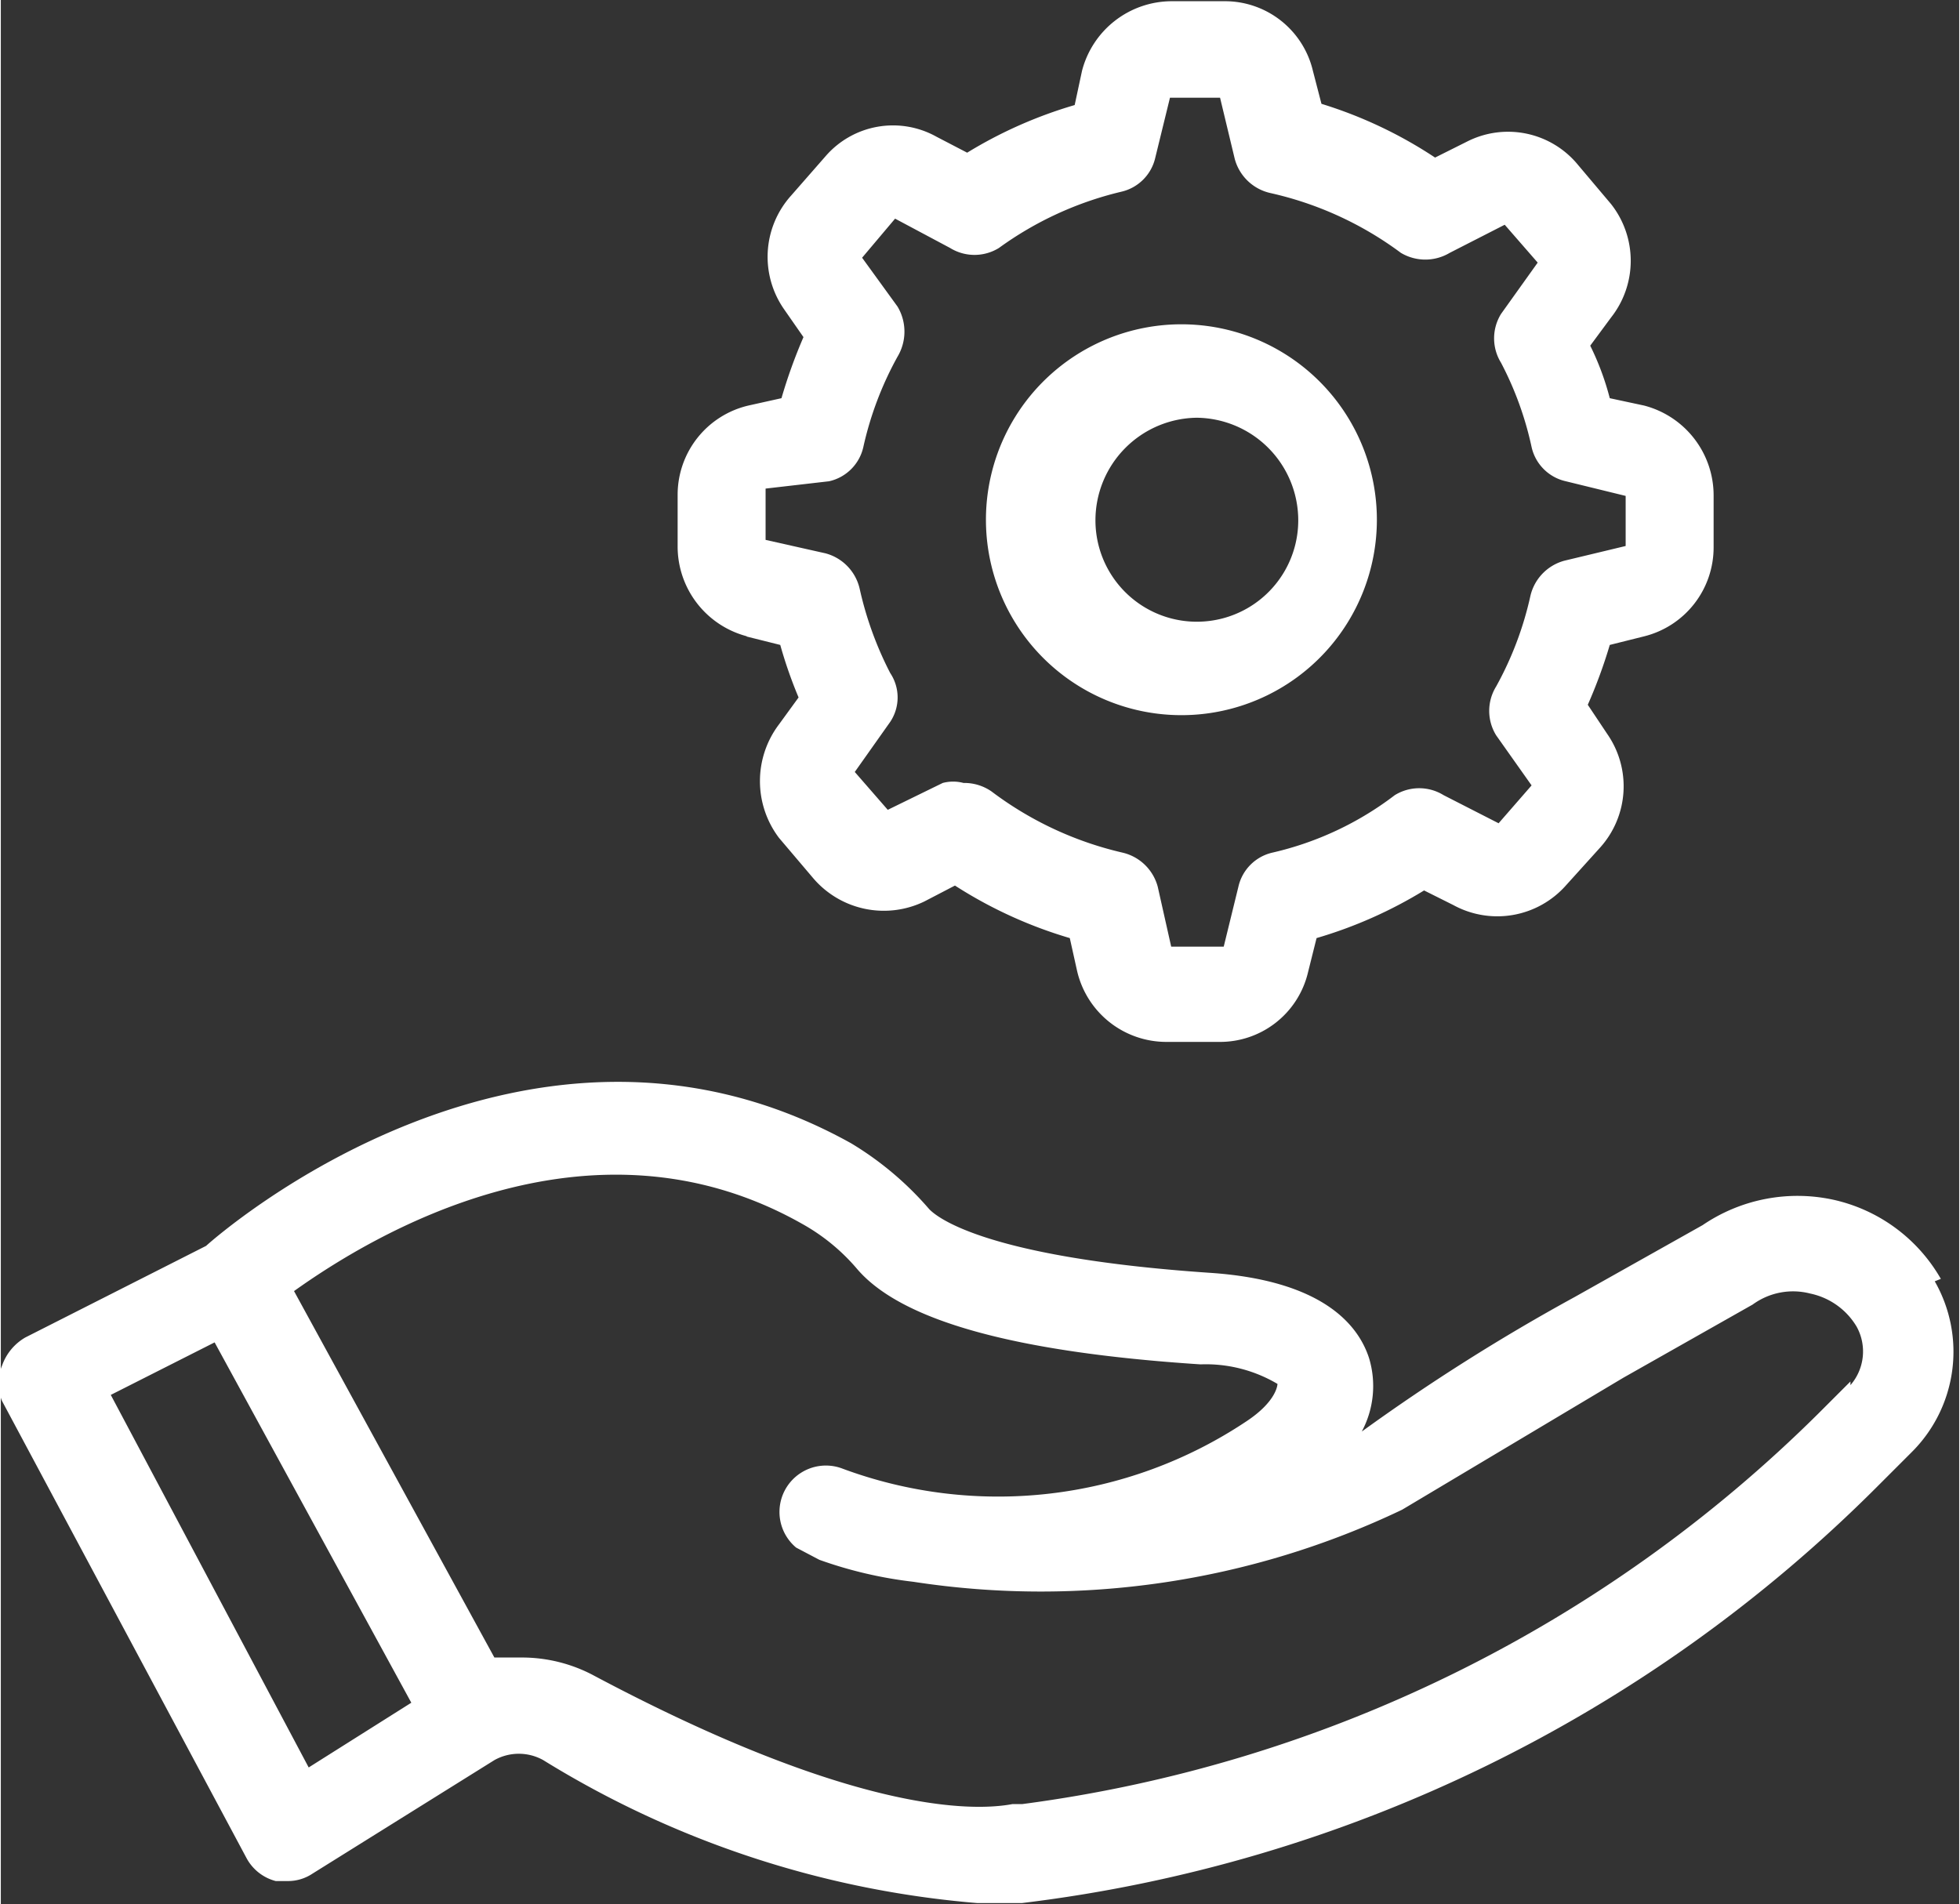 <svg id="Capa_1" data-name="Capa 1" xmlns="http://www.w3.org/2000/svg" width="5.66mm" height="5.5mm" viewBox="0 0 16.03 15.59">
  <rect x="0" y="0" width="16.03" height="15.59" fill="#333333" stroke="none"/>
  <defs>
    <style>
      .cls-1 {
        fill: #fff;
      }
    </style>
  </defs>
  <g>
    <path class="cls-1" d="M80.6,419.26a1.35,1.35,0,0,0-.89-.65,1.38,1.38,0,0,0-1.06.21l-1.05.59a16.35,16.35,0,0,0-1.74,1.1.79.79,0,0,0,.06-.6c-.09-.28-.39-.64-1.31-.7-1.9-.13-2.25-.48-2.29-.52a2.63,2.63,0,0,0-.64-.54c-2.64-1.47-5.17.74-5.28.84h0l-1.48.75a.43.43,0,0,0-.19.23.37.37,0,0,0,0,.29l2,3.74a.38.38,0,0,0,.24.19l.1,0a.36.36,0,0,0,.2-.06l1.49-.93h0a.41.41,0,0,1,.4,0,8,8,0,0,0,3.55,1.17l.37,0a11.91,11.91,0,0,0,7-3.41l.28-.28a1.16,1.16,0,0,0,.19-1.4Zm-13.36,4-1.62-3.05.85-.43,1.61,2.95Zm12.62-3.16-.26.26a11.35,11.35,0,0,1-6.52,3.2H73c-.32.06-1.3.08-3.44-1.06a1.25,1.25,0,0,0-.56-.14l-.24,0-1.64-3c.63-.45,2.41-1.54,4.16-.55a1.63,1.63,0,0,1,.45.37c.36.42,1.28.68,2.81.78a1.15,1.15,0,0,1,.63.16s0,.14-.26.31a3.66,3.66,0,0,1-3.31.38.38.38,0,0,0-.37.65l.19.1a3.45,3.45,0,0,0,.77.18,6.86,6.86,0,0,0,4-.59L78,420.07l1.06-.6,0,0a.56.56,0,0,1,.47-.09.58.58,0,0,1,.38.27A.42.42,0,0,1,79.86,420.13Z" transform="translate(-64.72 -408.79)"/>
    <path class="cls-1" d="M74.51,414.64a1.6,1.6,0,0,0,0-3.19,1.6,1.6,0,1,0,0,3.19Zm0-2.43a.84.84,0,0,1,.83.84.83.83,0,0,1-1.66,0A.84.84,0,0,1,74.51,412.21Z" transform="translate(-64.72 -408.79)"/>
    <path class="cls-1" d="M70.82,414l.28.07a3.66,3.66,0,0,0,.15.43l-.16.22a.77.77,0,0,0,0,.93l.28.33a.76.76,0,0,0,.91.19l.25-.13a3.63,3.63,0,0,0,.94.43l.06.27a.75.75,0,0,0,.73.58h.43a.74.74,0,0,0,.73-.57l.07-.28a3.64,3.64,0,0,0,.88-.39l.24.12a.75.75,0,0,0,.92-.16l.28-.31a.75.75,0,0,0,.06-.93l-.16-.24a4.09,4.09,0,0,0,.18-.49l.28-.07a.75.75,0,0,0,.57-.73v-.42a.76.76,0,0,0-.57-.74l-.28-.06a2.23,2.23,0,0,0-.16-.43l.17-.23a.75.75,0,0,0,0-.93l-.27-.32a.74.74,0,0,0-.91-.19l-.26.13a3.6,3.6,0,0,0-.93-.44l-.07-.27a.74.74,0,0,0-.73-.57h-.43a.76.76,0,0,0-.73.57l-.06.28a3.64,3.64,0,0,0-.88.39l-.25-.13a.73.73,0,0,0-.91.16l-.28.32a.75.75,0,0,0-.06.93l.16.23a4.24,4.24,0,0,0-.18.5l-.27.06a.75.75,0,0,0-.58.73v.42a.76.76,0,0,0,.57.74Zm.68-1.27a.37.37,0,0,0,.28-.28,2.76,2.76,0,0,1,.28-.74.4.4,0,0,0,0-.41l-.29-.4.27-.32.45.24a.38.38,0,0,0,.4,0,2.81,2.81,0,0,1,1-.46.37.37,0,0,0,.28-.28l.12-.49h.41l.12.5a.39.39,0,0,0,.29.28,2.82,2.82,0,0,1,1.07.49.39.39,0,0,0,.4,0l.45-.23.27.31-.3.42a.38.38,0,0,0,0,.4,2.71,2.71,0,0,1,.25.69.37.37,0,0,0,.28.28l.49.12v.41l-.5.12a.39.39,0,0,0-.28.29,2.76,2.76,0,0,1-.28.74.38.38,0,0,0,0,.4l.29.41-.27.31-.45-.23a.38.38,0,0,0-.4,0,2.61,2.61,0,0,1-1,.47.37.37,0,0,0-.28.28l-.12.49H74.3l-.11-.49a.39.39,0,0,0-.29-.28,2.84,2.84,0,0,1-1.07-.5.39.39,0,0,0-.23-.07.33.33,0,0,0-.17,0l-.45.22-.27-.31.29-.41a.36.36,0,0,0,0-.4,2.85,2.85,0,0,1-.25-.69.39.39,0,0,0-.28-.29l-.49-.11v-.42Z" transform="translate(-64.72 -408.79)"/>
  </g>
</svg>
